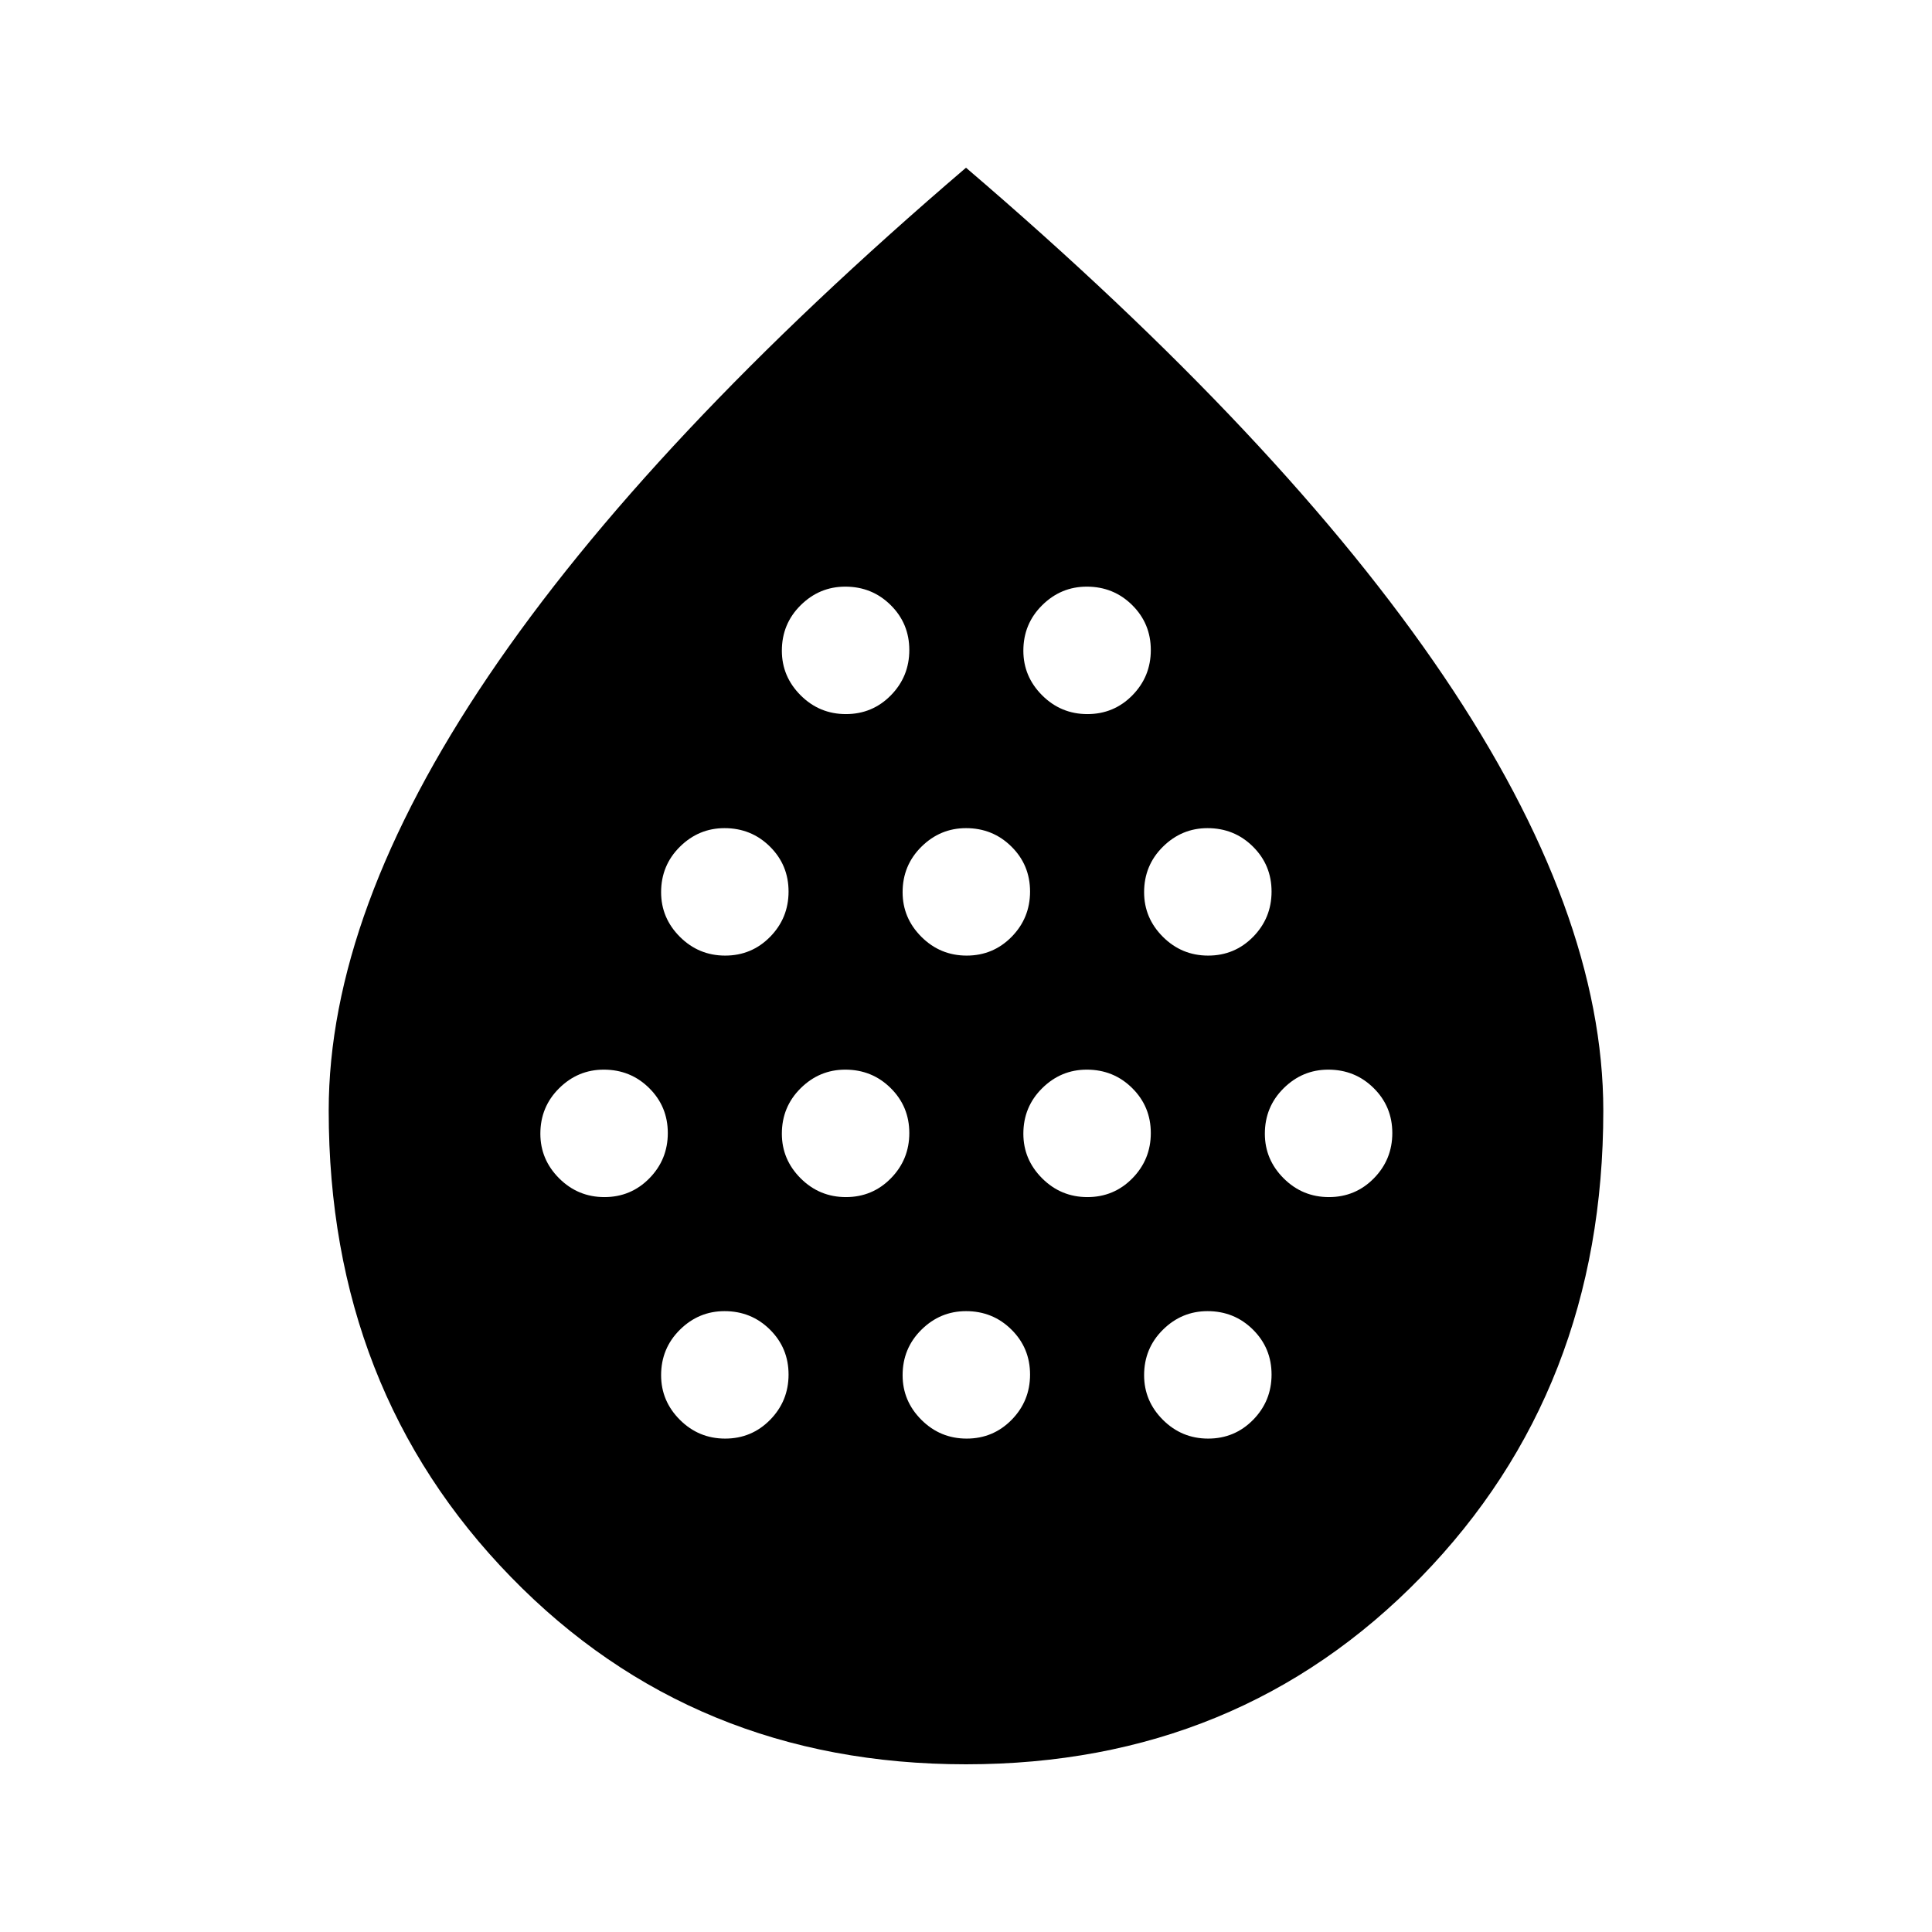<svg xmlns="http://www.w3.org/2000/svg" height="40" viewBox="0 -960 960 960" width="40"><path d="M300.33-365.17q13.17 0 22.34-9.33 9.16-9.33 9.16-22.5t-9.25-22.33q-9.25-9.17-22.58-9.17-12.83 0-22.17 9.25-9.33 9.25-9.33 22.58 0 12.84 9.33 22.17 9.34 9.33 22.5 9.33Zm60-120q13.17 0 22.34-9.33 9.16-9.33 9.16-22.5t-9.25-22.33q-9.25-9.17-22.58-9.17-12.83 0-22.17 9.25-9.33 9.25-9.33 22.58 0 12.84 9.33 22.17 9.34 9.33 22.5 9.33Zm0 240q13.17 0 22.34-9.33 9.16-9.33 9.16-22.5t-9.25-22.33q-9.25-9.17-22.58-9.17-12.83 0-22.17 9.25-9.33 9.25-9.33 22.58 0 12.84 9.33 22.17 9.34 9.33 22.5 9.33Zm60-120q13.17 0 22.34-9.33 9.16-9.33 9.16-22.5t-9.25-22.33q-9.25-9.17-22.58-9.17-12.83 0-22.17 9.25-9.33 9.25-9.33 22.58 0 12.84 9.33 22.17 9.34 9.33 22.5 9.33Zm0-240q13.17 0 22.34-9.33 9.16-9.33 9.16-22.5t-9.25-22.33q-9.25-9.17-22.58-9.17-12.83 0-22.17 9.25-9.33 9.25-9.33 22.58 0 12.84 9.33 22.17 9.34 9.33 22.5 9.33Zm60 120q13.17 0 22.34-9.33 9.16-9.33 9.16-22.5t-9.25-22.33q-9.25-9.17-22.58-9.17-12.83 0-22.17 9.25-9.33 9.25-9.33 22.58 0 12.84 9.33 22.17 9.34 9.33 22.5 9.33Zm0 240q13.17 0 22.34-9.33 9.16-9.33 9.16-22.5t-9.25-22.33q-9.25-9.17-22.58-9.17-12.83 0-22.17 9.25-9.33 9.25-9.33 22.58 0 12.84 9.33 22.17 9.34 9.33 22.5 9.33Zm60-120q13.17 0 22.34-9.33 9.16-9.33 9.16-22.5t-9.25-22.33q-9.25-9.17-22.58-9.17-12.83 0-22.17 9.25-9.33 9.25-9.33 22.58 0 12.84 9.33 22.17 9.34 9.33 22.5 9.33Zm0-240q13.17 0 22.34-9.33 9.16-9.33 9.16-22.5t-9.25-22.33q-9.25-9.17-22.58-9.17-12.83 0-22.17 9.25-9.33 9.25-9.33 22.58 0 12.84 9.33 22.17 9.34 9.33 22.5 9.33Zm60 120q13.17 0 22.34-9.33 9.16-9.33 9.16-22.5t-9.25-22.33q-9.25-9.17-22.58-9.17-12.83 0-22.17 9.25-9.33 9.25-9.33 22.58 0 12.84 9.33 22.17 9.34 9.33 22.5 9.33Zm0 240q13.17 0 22.34-9.33 9.16-9.33 9.16-22.5t-9.25-22.33q-9.25-9.17-22.58-9.17-12.83 0-22.17 9.25-9.33 9.25-9.33 22.58 0 12.84 9.33 22.17 9.34 9.33 22.5 9.33Zm60-120q13.17 0 22.34-9.33 9.16-9.33 9.16-22.5t-9.25-22.33q-9.25-9.17-22.58-9.17-12.83 0-22.17 9.25-9.33 9.25-9.33 22.58 0 12.84 9.33 22.17 9.34 9.33 22.5 9.33ZM480-83.33q-135.5 0-226.08-93.02-90.59-93.01-90.59-231.77 0-98.55 79.42-216.05 79.42-117.5 237.25-252.5 157.83 135 237.25 252.5 79.42 117.5 79.42 216.05 0 138.76-90.59 231.77Q615.5-83.33 480-83.33Z"/></svg>